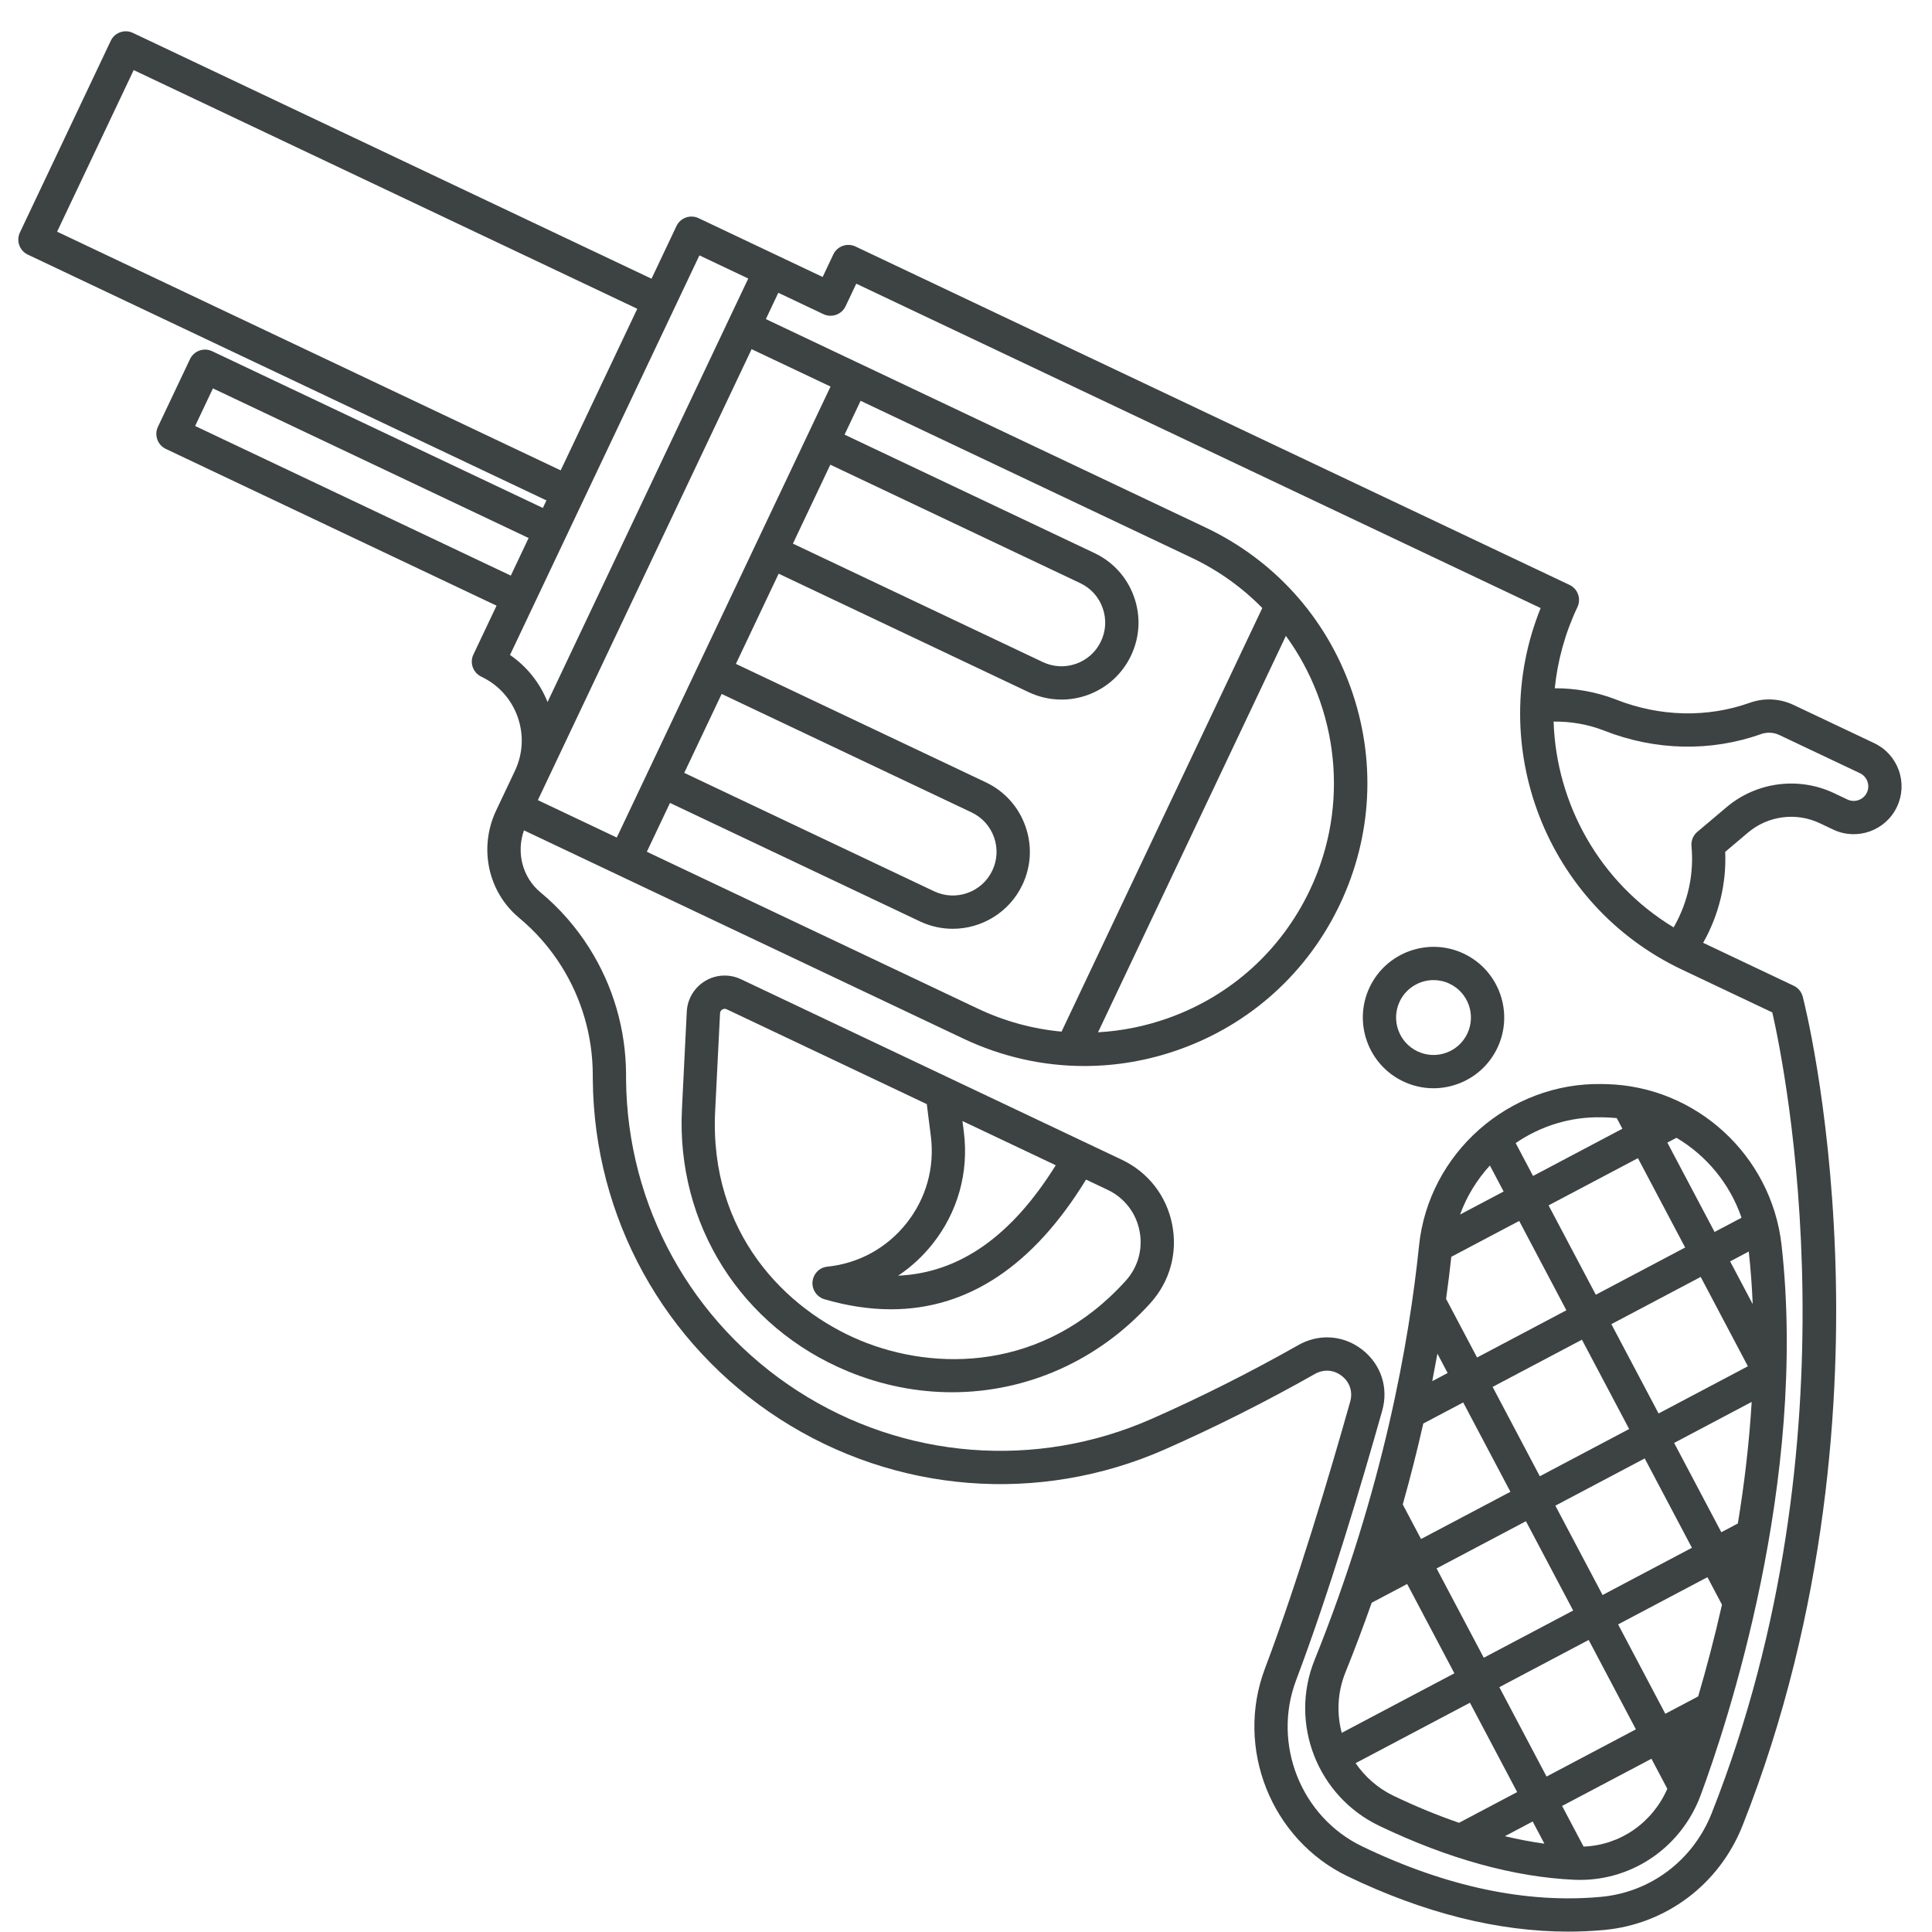 <?xml version="1.0" encoding="UTF-8"?>
<svg width="61px" height="61px" viewBox="0 0 61 61" version="1.1" xmlns="http://www.w3.org/2000/svg" xmlns:xlink="http://www.w3.org/1999/xlink">
    <title>gun-svgrepo-com</title>
    <g id="页面-1" stroke="none" stroke-width="1" fill="none" fill-rule="evenodd">
        <g id="形状库素材-其他" transform="translate(-398, -321)" fill="#3D4242" fill-rule="nonzero">
            <g id="gun-svgrepo-com" transform="translate(398.578, 321.988)">
                <path d="M59.373,23.333 C59.237,22.953 58.962,22.649 58.598,22.476 L56.05,21.269 C55.621,21.065 55.119,21.04 54.672,21.2 C53.333,21.678 51.84,21.645 50.466,21.107 L50.415,21.087 C49.809,20.857 49.161,20.741 48.511,20.743 C48.6,19.877 48.833,19.011 49.227,18.18 C49.351,17.918 49.24,17.605 48.978,17.48 L26.433,6.795 C26.17,6.671 25.857,6.783 25.733,7.045 L25.396,7.757 L21.48,5.901 C21.218,5.776 20.905,5.888 20.78,6.15 L19.993,7.812 L3.618,0.051 C3.356,-0.073 3.043,0.038 2.919,0.3 L0.051,6.352 C-0.009,6.478 -0.016,6.622 0.031,6.753 C0.077,6.885 0.174,6.992 0.3,7.051 L16.675,14.812 L16.562,15.05 L6.121,10.101 C5.995,10.041 5.85,10.034 5.719,10.081 C5.588,10.128 5.481,10.225 5.421,10.351 L4.409,12.486 C4.285,12.748 4.396,13.062 4.658,13.186 L15.1,18.135 L14.369,19.677 C14.309,19.803 14.302,19.948 14.349,20.079 C14.396,20.21 14.493,20.317 14.619,20.377 C15.157,20.632 15.565,21.082 15.765,21.644 C15.965,22.205 15.935,22.811 15.68,23.35 L15.089,24.598 C14.529,25.778 14.827,27.174 15.814,27.993 C16.332,28.424 16.778,28.932 17.139,29.504 C17.787,30.53 18.133,31.718 18.138,32.937 L18.138,33.007 C18.139,33.037 18.139,33.068 18.139,33.109 C18.18,37.456 20.386,41.457 24.038,43.812 C27.687,46.166 32.237,46.524 36.209,44.771 C37.787,44.075 39.377,43.275 40.938,42.393 C41.218,42.234 41.536,42.258 41.789,42.456 C42.041,42.654 42.139,42.956 42.053,43.264 C41.395,45.599 40.394,48.957 39.361,51.693 C38.41,54.21 39.557,57.091 41.971,58.253 C44.385,59.414 46.722,60 48.937,60 C49.319,60 49.698,59.982 50.073,59.948 C52.035,59.764 53.709,58.501 54.441,56.65 C57.156,49.79 57.529,43.045 57.363,38.595 C57.184,33.772 56.375,30.61 56.34,30.478 C56.301,30.328 56.197,30.202 56.057,30.136 L53.196,28.78 C53.196,28.779 53.197,28.778 53.198,28.777 C53.696,27.894 53.934,26.908 53.893,25.908 L54.613,25.299 C55.244,24.766 56.134,24.65 56.88,25.004 L57.304,25.205 C58.056,25.562 58.959,25.24 59.315,24.487 C59.488,24.123 59.508,23.713 59.373,23.333 Z M40.781,27.11 C39.879,29.012 38.291,30.449 36.31,31.156 C35.585,31.415 34.839,31.563 34.091,31.605 L40.022,19.089 C41.666,21.347 42.059,24.413 40.781,27.11 Z M32.939,31.584 C32.031,31.5 31.136,31.257 30.287,30.854 L19.845,25.905 L20.576,24.363 L28.467,28.103 C28.802,28.262 29.155,28.337 29.504,28.337 C30.414,28.337 31.288,27.823 31.703,26.948 C31.981,26.361 32.014,25.701 31.795,25.092 C31.578,24.481 31.135,23.991 30.548,23.712 L22.657,19.973 L24.007,17.125 L31.898,20.865 C32.228,21.021 32.582,21.1 32.937,21.1 C33.212,21.1 33.488,21.053 33.755,20.958 C34.366,20.739 34.855,20.296 35.133,19.71 C35.412,19.123 35.444,18.463 35.226,17.854 C35.009,17.243 34.566,16.753 33.978,16.474 L26.088,12.735 L26.594,11.667 L37.036,16.616 C37.895,17.023 38.647,17.566 39.277,18.209 L32.939,31.584 Z M22.207,20.922 L30.098,24.662 C30.431,24.82 30.682,25.097 30.806,25.445 C30.93,25.791 30.911,26.165 30.753,26.498 C30.428,27.185 29.604,27.479 28.917,27.154 L21.026,23.414 L22.207,20.922 Z M25.638,13.684 L33.529,17.424 C33.862,17.582 34.113,17.859 34.236,18.207 C34.36,18.553 34.342,18.927 34.184,19.26 C34.026,19.593 33.748,19.845 33.402,19.968 C33.055,20.092 32.68,20.073 32.348,19.916 L24.457,16.176 L25.638,13.684 Z M18.896,25.456 L16.404,24.275 L23.153,10.036 L25.645,11.217 L18.896,25.456 Z M1.225,6.327 L3.643,1.225 L19.543,8.761 L17.125,13.863 L1.225,6.327 Z M15.55,17.186 L5.583,12.462 L6.145,11.275 L16.112,15.999 L15.55,17.186 Z M15.525,19.691 L21.505,7.075 L23.047,7.806 L16.71,21.177 C16.475,20.588 16.07,20.066 15.525,19.691 Z M53.465,56.264 C52.879,57.745 51.542,58.756 49.976,58.902 C47.623,59.121 45.083,58.585 42.427,57.307 C40.499,56.379 39.584,54.076 40.344,52.064 C41.391,49.293 42.401,45.904 43.064,43.548 C43.267,42.827 43.027,42.092 42.437,41.629 C42.105,41.369 41.715,41.237 41.321,41.237 C41.015,41.237 40.706,41.317 40.421,41.478 C38.891,42.344 37.331,43.128 35.785,43.81 C32.137,45.42 27.959,45.091 24.608,42.93 C21.253,40.766 19.228,37.091 19.189,33.109 C19.19,33.072 19.189,33.035 19.189,32.998 L19.189,32.934 C19.183,31.516 18.781,30.135 18.027,28.943 C17.607,28.278 17.089,27.686 16.485,27.185 C15.917,26.714 15.718,25.932 15.965,25.229 L29.837,31.804 C31.052,32.38 32.352,32.67 33.657,32.67 C34.668,32.67 35.683,32.496 36.663,32.146 C38.909,31.344 40.708,29.715 41.73,27.56 C42.752,25.404 42.873,22.98 42.071,20.734 C41.27,18.488 39.641,16.688 37.486,15.667 L23.603,9.087 L23.996,8.256 L25.42,8.931 C25.683,9.055 25.996,8.943 26.12,8.681 L26.457,7.969 L48.066,18.211 C46.309,22.557 48.232,27.59 52.522,29.623 L55.38,30.978 C55.787,32.763 58.151,44.418 53.465,56.264 Z M58.366,24.037 C58.258,24.266 57.983,24.364 57.754,24.256 L57.33,24.055 C56.213,23.525 54.88,23.699 53.936,24.497 L53.012,25.277 C52.881,25.388 52.812,25.556 52.828,25.727 C52.91,26.607 52.721,27.483 52.282,28.262 C52.277,28.272 52.27,28.282 52.264,28.293 C49.933,26.883 48.558,24.4 48.475,21.795 C49.009,21.788 49.543,21.879 50.039,22.068 L50.085,22.086 C51.693,22.716 53.447,22.752 55.025,22.189 C55.212,22.123 55.421,22.133 55.6,22.218 L58.148,23.425 C58.258,23.478 58.342,23.57 58.383,23.687 C58.425,23.802 58.419,23.927 58.366,24.037 Z" id="形状"></path>
                <path d="M34.842,35.629 L22.817,29.93 C22.454,29.758 22.032,29.778 21.688,29.984 C21.344,30.19 21.126,30.552 21.106,30.953 L20.953,34.036 C20.773,37.67 22.829,40.918 26.191,42.309 C27.267,42.754 28.381,42.97 29.481,42.97 C31.818,42.97 34.084,41.992 35.744,40.156 C36.36,39.475 36.61,38.567 36.43,37.666 C36.251,36.765 35.672,36.023 34.842,35.629 Z M29.854,34.753 L29.81,34.407 L32.756,35.803 C31.358,38.046 29.716,39.202 27.779,39.29 C28.186,39.019 28.553,38.682 28.866,38.287 C29.664,37.282 30.015,36.027 29.854,34.753 Z M34.964,39.452 C32.369,42.323 28.938,42.309 26.593,41.338 C24.248,40.368 21.81,37.954 22.002,34.089 L22.156,31.005 C22.159,30.937 22.202,30.901 22.228,30.886 C22.244,30.876 22.27,30.864 22.303,30.864 C22.323,30.864 22.344,30.868 22.367,30.879 L28.684,33.873 L28.812,34.885 C28.937,35.876 28.664,36.852 28.043,37.634 C27.423,38.416 26.534,38.904 25.54,39.006 C25.29,39.032 25.099,39.233 25.076,39.484 C25.054,39.734 25.217,39.967 25.459,40.036 C26.184,40.246 26.882,40.351 27.553,40.351 C29.98,40.351 32.044,38.98 33.712,36.256 L34.392,36.578 C34.919,36.828 35.286,37.299 35.4,37.871 C35.514,38.443 35.355,39.019 34.964,39.452 Z" id="形状"></path>
                <path d="M43.727,33.156 C44.031,33.3 44.356,33.372 44.682,33.372 C44.935,33.372 45.188,33.329 45.434,33.241 C45.995,33.041 46.445,32.634 46.701,32.095 C47.228,30.983 46.752,29.649 45.639,29.122 C44.527,28.595 43.193,29.071 42.666,30.183 C42.139,31.295 42.615,32.629 43.727,33.156 Z M43.615,30.633 C43.817,30.207 44.243,29.957 44.685,29.957 C44.855,29.957 45.027,29.994 45.189,30.071 C45.778,30.35 46.03,31.056 45.751,31.645 L45.751,31.645 C45.616,31.93 45.378,32.146 45.081,32.252 C44.783,32.358 44.463,32.342 44.177,32.207 C43.588,31.928 43.336,31.222 43.615,30.633 Z" id="形状"></path>
                <path d="M50.007,33.239 C47.067,33.181 44.524,35.422 44.225,38.351 C43.918,41.346 43.097,46.046 40.927,51.425 C40.12,53.425 41.017,55.724 42.968,56.659 C45.148,57.703 47.22,58.276 49.126,58.363 C49.188,58.366 49.249,58.367 49.311,58.367 C51.003,58.367 52.518,57.31 53.119,55.69 C53.929,53.505 56.508,45.793 55.672,38.323 C55.355,35.496 52.978,33.311 50.142,33.242 L50.007,33.239 Z M50.116,34.292 C50.235,34.295 50.353,34.304 50.469,34.315 L50.646,34.65 L47.826,36.141 L47.277,35.103 C48.053,34.571 48.991,34.268 49.985,34.289 L50.116,34.292 Z M54.637,38.527 C54.697,39.08 54.738,39.635 54.761,40.188 L54.048,38.838 L54.637,38.527 Z M53.039,52.574 L52.002,53.122 L50.511,50.3 L53.332,48.809 L53.791,49.678 C53.549,50.751 53.288,51.728 53.039,52.574 Z M43.712,46.513 C43.962,45.625 44.176,44.771 44.36,43.958 L45.62,43.292 L47.111,46.113 L44.289,47.604 L43.712,46.513 Z M45.245,38.693 L47.388,37.561 L48.878,40.382 L46.058,41.873 L45.08,40.022 C45.146,39.551 45.2,39.108 45.245,38.693 Z M48.039,45.622 L46.549,42.801 L49.369,41.311 L50.86,44.131 L48.039,45.622 Z M51.351,45.06 L52.842,47.881 L50.021,49.372 L48.53,46.551 L51.351,45.06 Z M45.129,42.363 L44.643,42.62 C44.701,42.324 44.755,42.034 44.806,41.751 L45.129,42.363 Z M47.601,47.042 L49.092,49.862 L46.27,51.353 L44.78,48.533 L47.601,47.042 Z M49.582,50.791 L51.073,53.613 L48.252,55.104 L46.761,52.282 L49.582,50.791 Z M54.292,47.114 L53.77,47.39 L52.28,44.57 L54.729,43.275 C54.649,44.602 54.493,45.894 54.292,47.114 Z M54.609,42.15 L51.789,43.64 L50.298,40.82 L53.119,39.329 L54.609,42.15 Z M49.807,39.891 L48.316,37.07 L51.137,35.579 L52.628,38.4 L49.807,39.891 Z M46.463,35.811 L46.897,36.632 L45.522,37.358 C45.733,36.78 46.056,36.256 46.463,35.811 Z M41.901,51.818 C42.203,51.07 42.478,50.336 42.731,49.616 L43.851,49.024 L45.342,51.844 L41.785,53.724 C41.623,53.111 41.648,52.445 41.901,51.818 Z M42.223,54.681 L45.833,52.773 L47.324,55.594 L45.489,56.564 C44.815,56.332 44.125,56.049 43.422,55.712 C42.922,55.472 42.518,55.11 42.223,54.681 Z M47.814,56.523 L48.184,57.223 C47.776,57.167 47.36,57.088 46.936,56.987 L47.814,56.523 Z M49.421,57.315 L48.743,56.032 L51.564,54.542 L52.065,55.49 C51.595,56.566 50.574,57.273 49.421,57.315 Z M54.408,37.46 L53.557,37.909 L52.066,35.088 L52.354,34.936 C53.304,35.499 54.043,36.391 54.408,37.46 Z" id="形状"></path>
            </g>
        </g>
    </g>
</svg>